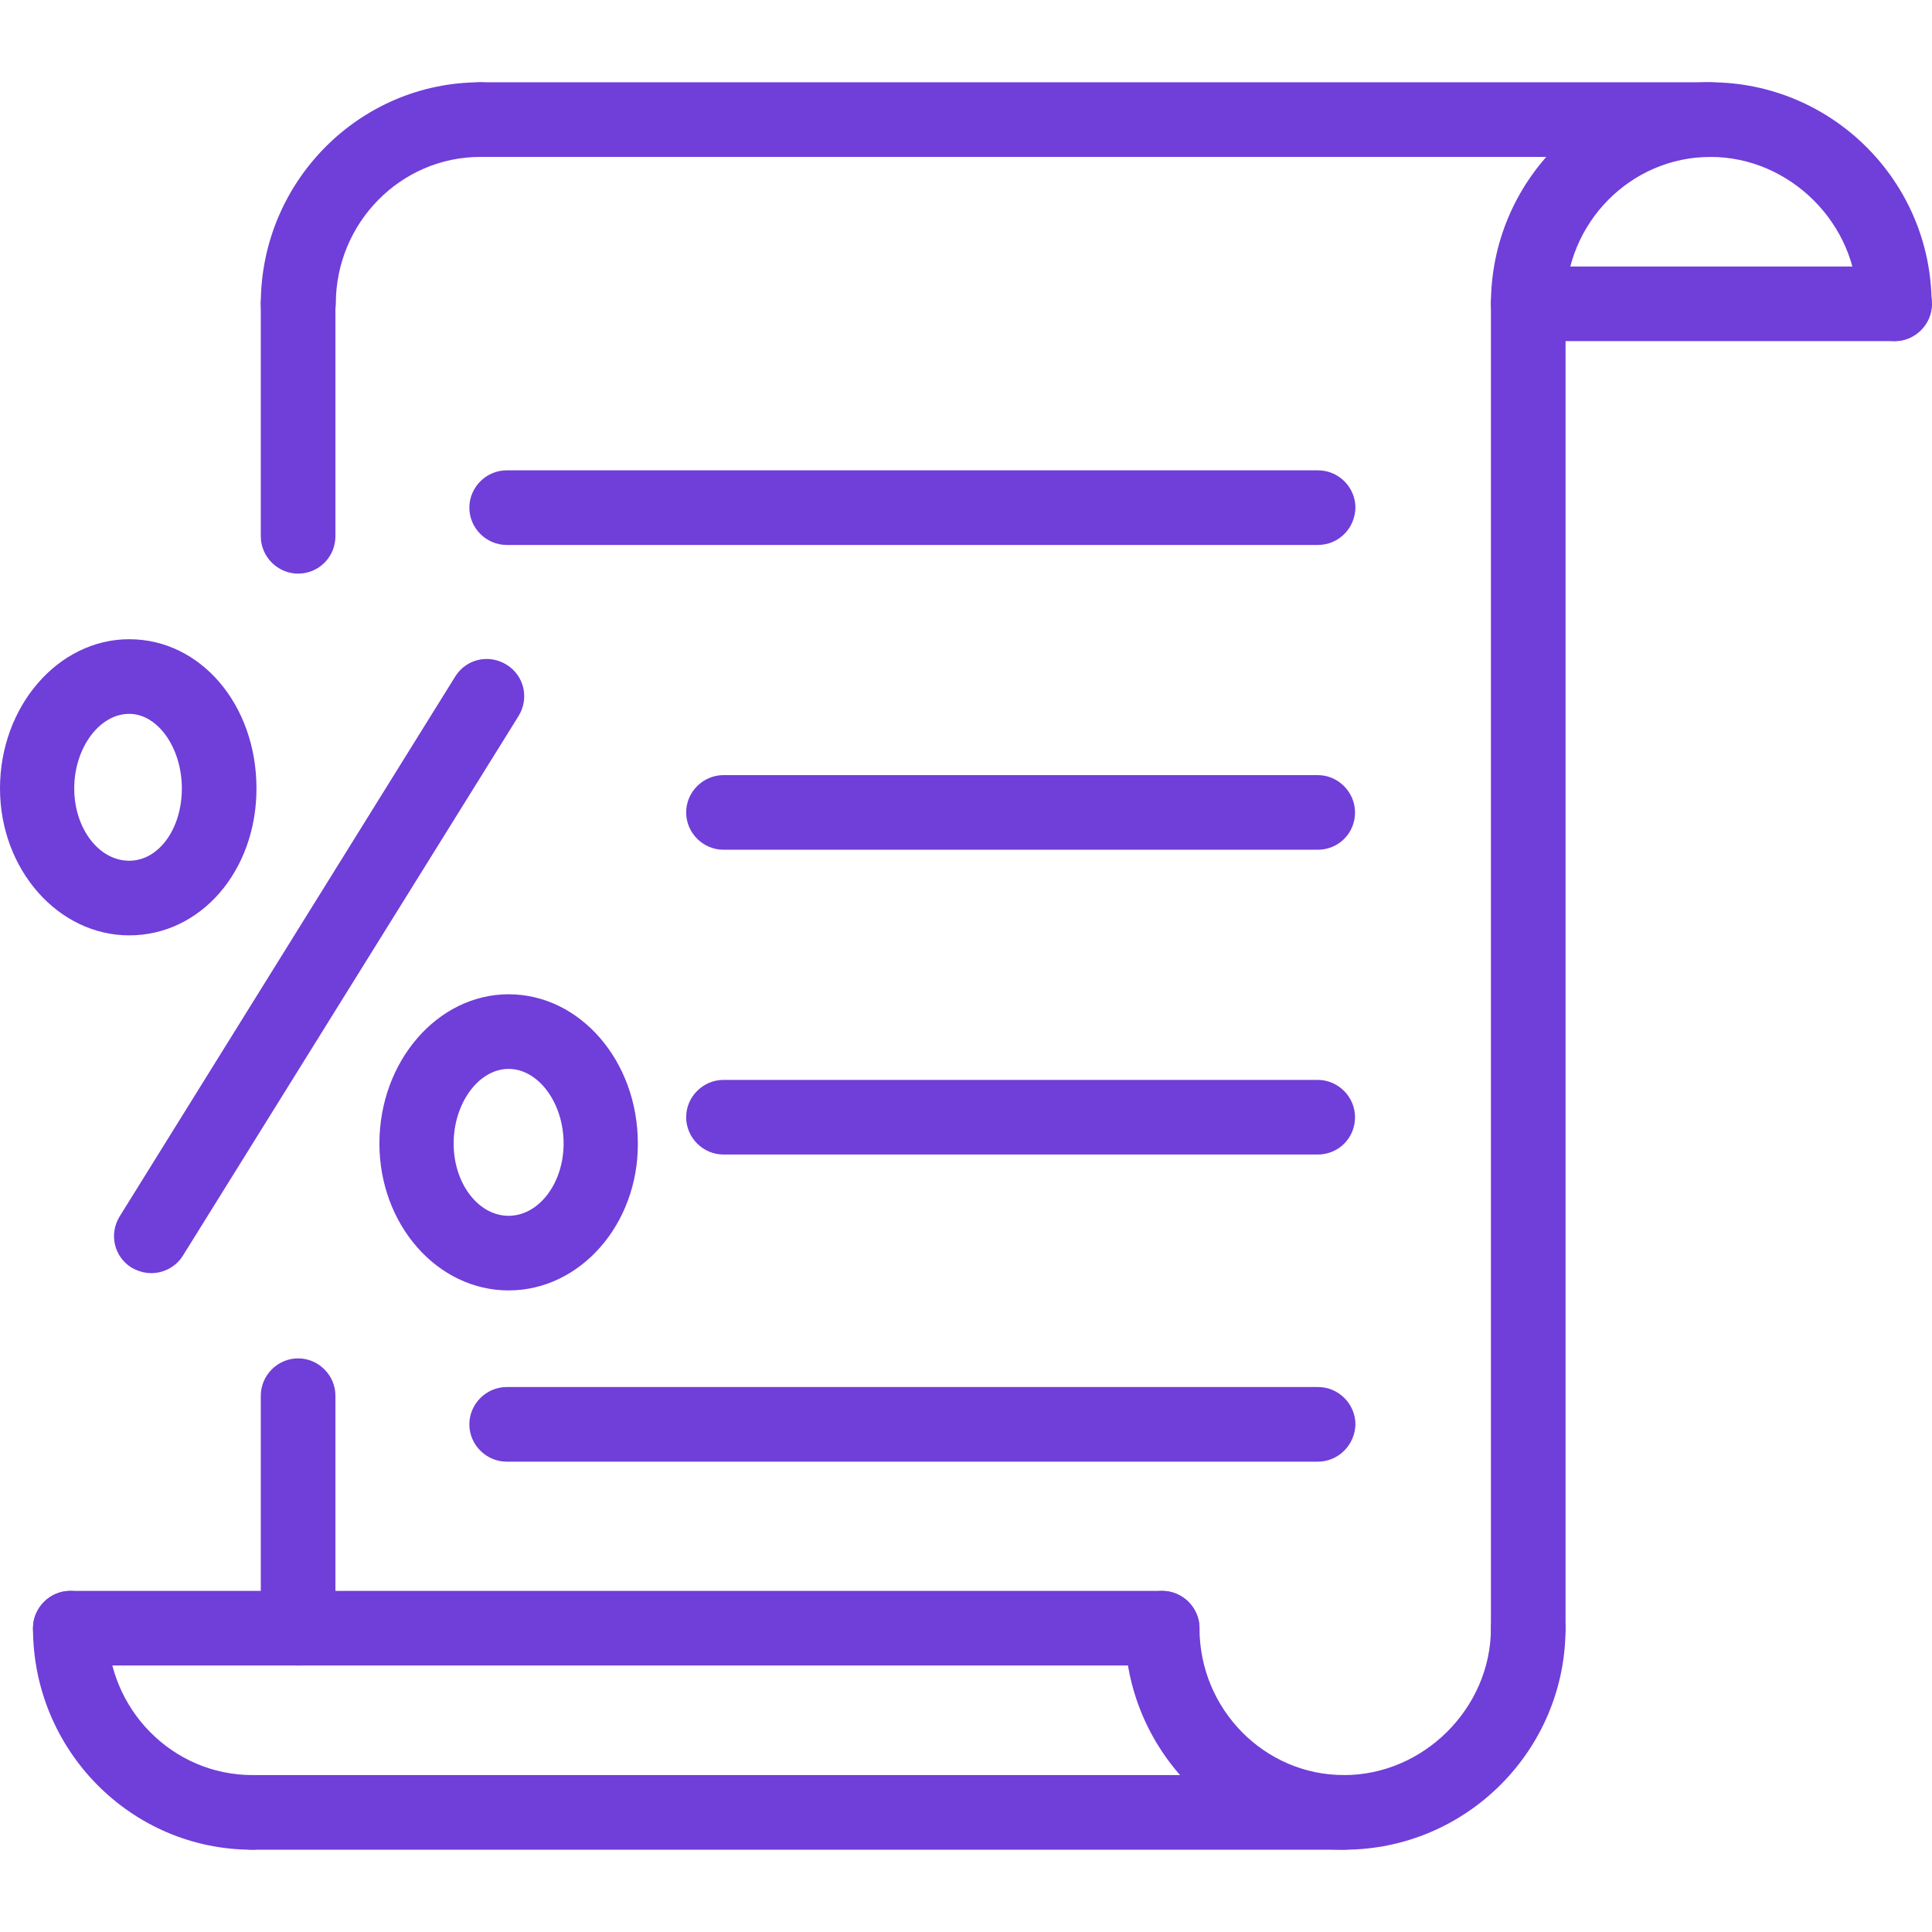 <?xml version="1.0" encoding="utf-8"?>
<!-- Generator: Adobe Illustrator 25.2.1, SVG Export Plug-In . SVG Version: 6.00 Build 0)  -->
<svg version="1.1" id="icons" xmlns="http://www.w3.org/2000/svg" width="50" height="50" xmlns:xlink="http://www.w3.org/1999/xlink" x="0px" y="0px"
	 viewBox="0 0 49.19 45" style="enable-background:new 0 0 49.19 45;" xml:space="preserve">
<style type="text/css">
	.st0{fill:#703ED9;}
</style>
<g>
	<path class="st0" d="M33.55,19.54H18.42c-0.52,0-0.95-0.43-0.95-0.95c0-0.52,0.43-0.95,0.95-0.95h15.13c0.52,0,0.95,0.43,0.95,0.95
		C34.5,19.12,34.08,19.54,33.55,19.54z"/>
	<path class="st0" d="M33.55,11.78H12.9c-0.52,0-0.95-0.43-0.95-0.95c0-0.52,0.43-0.95,0.95-0.95h20.66c0.52,0,0.95,0.43,0.95,0.95
		C34.5,11.36,34.08,11.78,33.55,11.78z"/>
	<path class="st0" d="M33.55,27.3H18.42c-0.52,0-0.95-0.43-0.95-0.95c0-0.52,0.43-0.95,0.95-0.95h15.13c0.52,0,0.95,0.43,0.95,0.95
		C34.5,26.88,34.08,27.3,33.55,27.3z"/>
	<path class="st0" d="M33.55,35.12H12.9c-0.52,0-0.95-0.43-0.95-0.95c0-0.52,0.43-0.95,0.95-0.95h20.66c0.52,0,0.95,0.43,0.95,0.95
		C34.5,34.69,34.08,35.12,33.55,35.12z"/>
	<path class="st0" d="M34.22,45c-3.08,0-5.58-2.53-5.58-5.64c0-0.52,0.43-0.95,0.95-0.95c0.52,0,0.95,0.43,0.95,0.95
		c0,2.06,1.65,3.74,3.68,3.74c2.03,0,3.74-1.71,3.74-3.74c0-0.52,0.43-0.95,0.95-0.95c0.52,0,0.95,0.43,0.95,0.95
		C39.86,42.47,37.33,45,34.22,45z"/>
	<path class="st0" d="M6.42,45c-3.08,0-5.58-2.53-5.58-5.64c0-0.52,0.43-0.95,0.95-0.95c0.52,0,0.95,0.43,0.95,0.95
		c0,2.06,1.65,3.74,3.69,3.74c0.52,0,0.95,0.43,0.95,0.95C7.37,44.57,6.94,45,6.42,45z"/>
	<path class="st0" d="M29.59,40.31H1.79c-0.52,0-0.95-0.43-0.95-0.95c0-0.52,0.43-0.95,0.95-0.95h27.8c0.52,0,0.95,0.43,0.95,0.95
		C30.54,39.88,30.11,40.31,29.59,40.31z"/>
	<path class="st0" d="M34.22,45H6.42c-0.52,0-0.95-0.43-0.95-0.95c0-0.52,0.43-0.95,0.95-0.95h27.8c0.52,0,0.95,0.43,0.95,0.95
		C35.17,44.57,34.75,45,34.22,45z"/>
	<path class="st0" d="M38.91,40.31c-0.52,0-0.95-0.43-0.95-0.95V5.64c0-0.52,0.43-0.95,0.95-0.95c0.52,0,0.95,0.43,0.95,0.95v33.72
		C39.86,39.88,39.44,40.31,38.91,40.31z M7.59,40.31c-0.52,0-0.95-0.43-0.95-0.95v-5.92c0-0.52,0.43-0.95,0.95-0.95
		c0.52,0,0.95,0.43,0.95,0.95v5.92C8.54,39.88,8.12,40.31,7.59,40.31z M7.59,12.51c-0.52,0-0.95-0.43-0.95-0.95V5.64
		c0-0.52,0.43-0.95,0.95-0.95c0.52,0,0.95,0.43,0.95,0.95v5.92C8.54,12.08,8.12,12.51,7.59,12.51z"/>
	<path class="st0" d="M7.59,6.59c-0.52,0-0.95-0.43-0.95-0.95C6.64,2.53,9.15,0,12.23,0c0.52,0,0.95,0.43,0.95,0.95
		c0,0.52-0.43,0.95-0.95,0.95c-2.03,0-3.68,1.68-3.68,3.74C8.54,6.16,8.12,6.59,7.59,6.59z"/>
	<path class="st0" d="M48.24,6.59c-0.52,0-0.95-0.43-0.95-0.95c0-2.03-1.71-3.74-3.74-3.74c-2.03,0-3.69,1.68-3.69,3.74
		c0,0.52-0.43,0.95-0.95,0.95c-0.52,0-0.95-0.43-0.95-0.95c0-3.11,2.51-5.64,5.58-5.64c3.11,0,5.64,2.53,5.64,5.64
		C49.19,6.16,48.76,6.59,48.24,6.59z"/>
	<path class="st0" d="M48.24,6.59h-9.32c-0.52,0-0.95-0.43-0.95-0.95c0-0.52,0.43-0.95,0.95-0.95h9.32c0.52,0,0.95,0.43,0.95,0.95
		C49.19,6.16,48.76,6.59,48.24,6.59z"/>
	<path class="st0" d="M43.55,1.9H12.23c-0.52,0-0.95-0.43-0.95-0.95C11.28,0.43,11.7,0,12.23,0h31.32c0.52,0,0.95,0.43,0.95,0.95
		C44.5,1.47,44.07,1.9,43.55,1.9z"/>
	<path class="st0" d="M3.85,30.32c-0.17,0-0.34-0.05-0.5-0.14c-0.45-0.28-0.58-0.86-0.3-1.31l8.54-13.74
		c0.28-0.45,0.86-0.58,1.31-0.3s0.58,0.86,0.3,1.31L4.66,29.87C4.48,30.16,4.17,30.32,3.85,30.32z"/>
	<path class="st0" d="M3.29,21.72C1.48,21.72,0,20.04,0,17.98c0-2.09,1.48-3.8,3.29-3.8c1.82,0,3.24,1.67,3.24,3.8
		C6.53,20.08,5.11,21.72,3.29,21.72z M3.29,16.08c-0.76,0-1.4,0.87-1.4,1.9c0,1.02,0.63,1.84,1.4,1.84c0.75,0,1.34-0.81,1.34-1.84
		C4.63,16.95,4.02,16.08,3.29,16.08z"/>
	<path class="st0" d="M12.95,30.76c-1.82,0-3.29-1.68-3.29-3.74c0-2.09,1.48-3.8,3.29-3.8c1.82,0,3.29,1.7,3.29,3.8
		C16.25,29.08,14.77,30.76,12.95,30.76z M12.95,25.12c-0.76,0-1.4,0.87-1.4,1.9c0,1.02,0.63,1.84,1.4,1.84c0.77,0,1.4-0.83,1.4-1.84
		C14.35,25.99,13.71,25.12,12.95,25.12z"/>
</g>
</svg>
